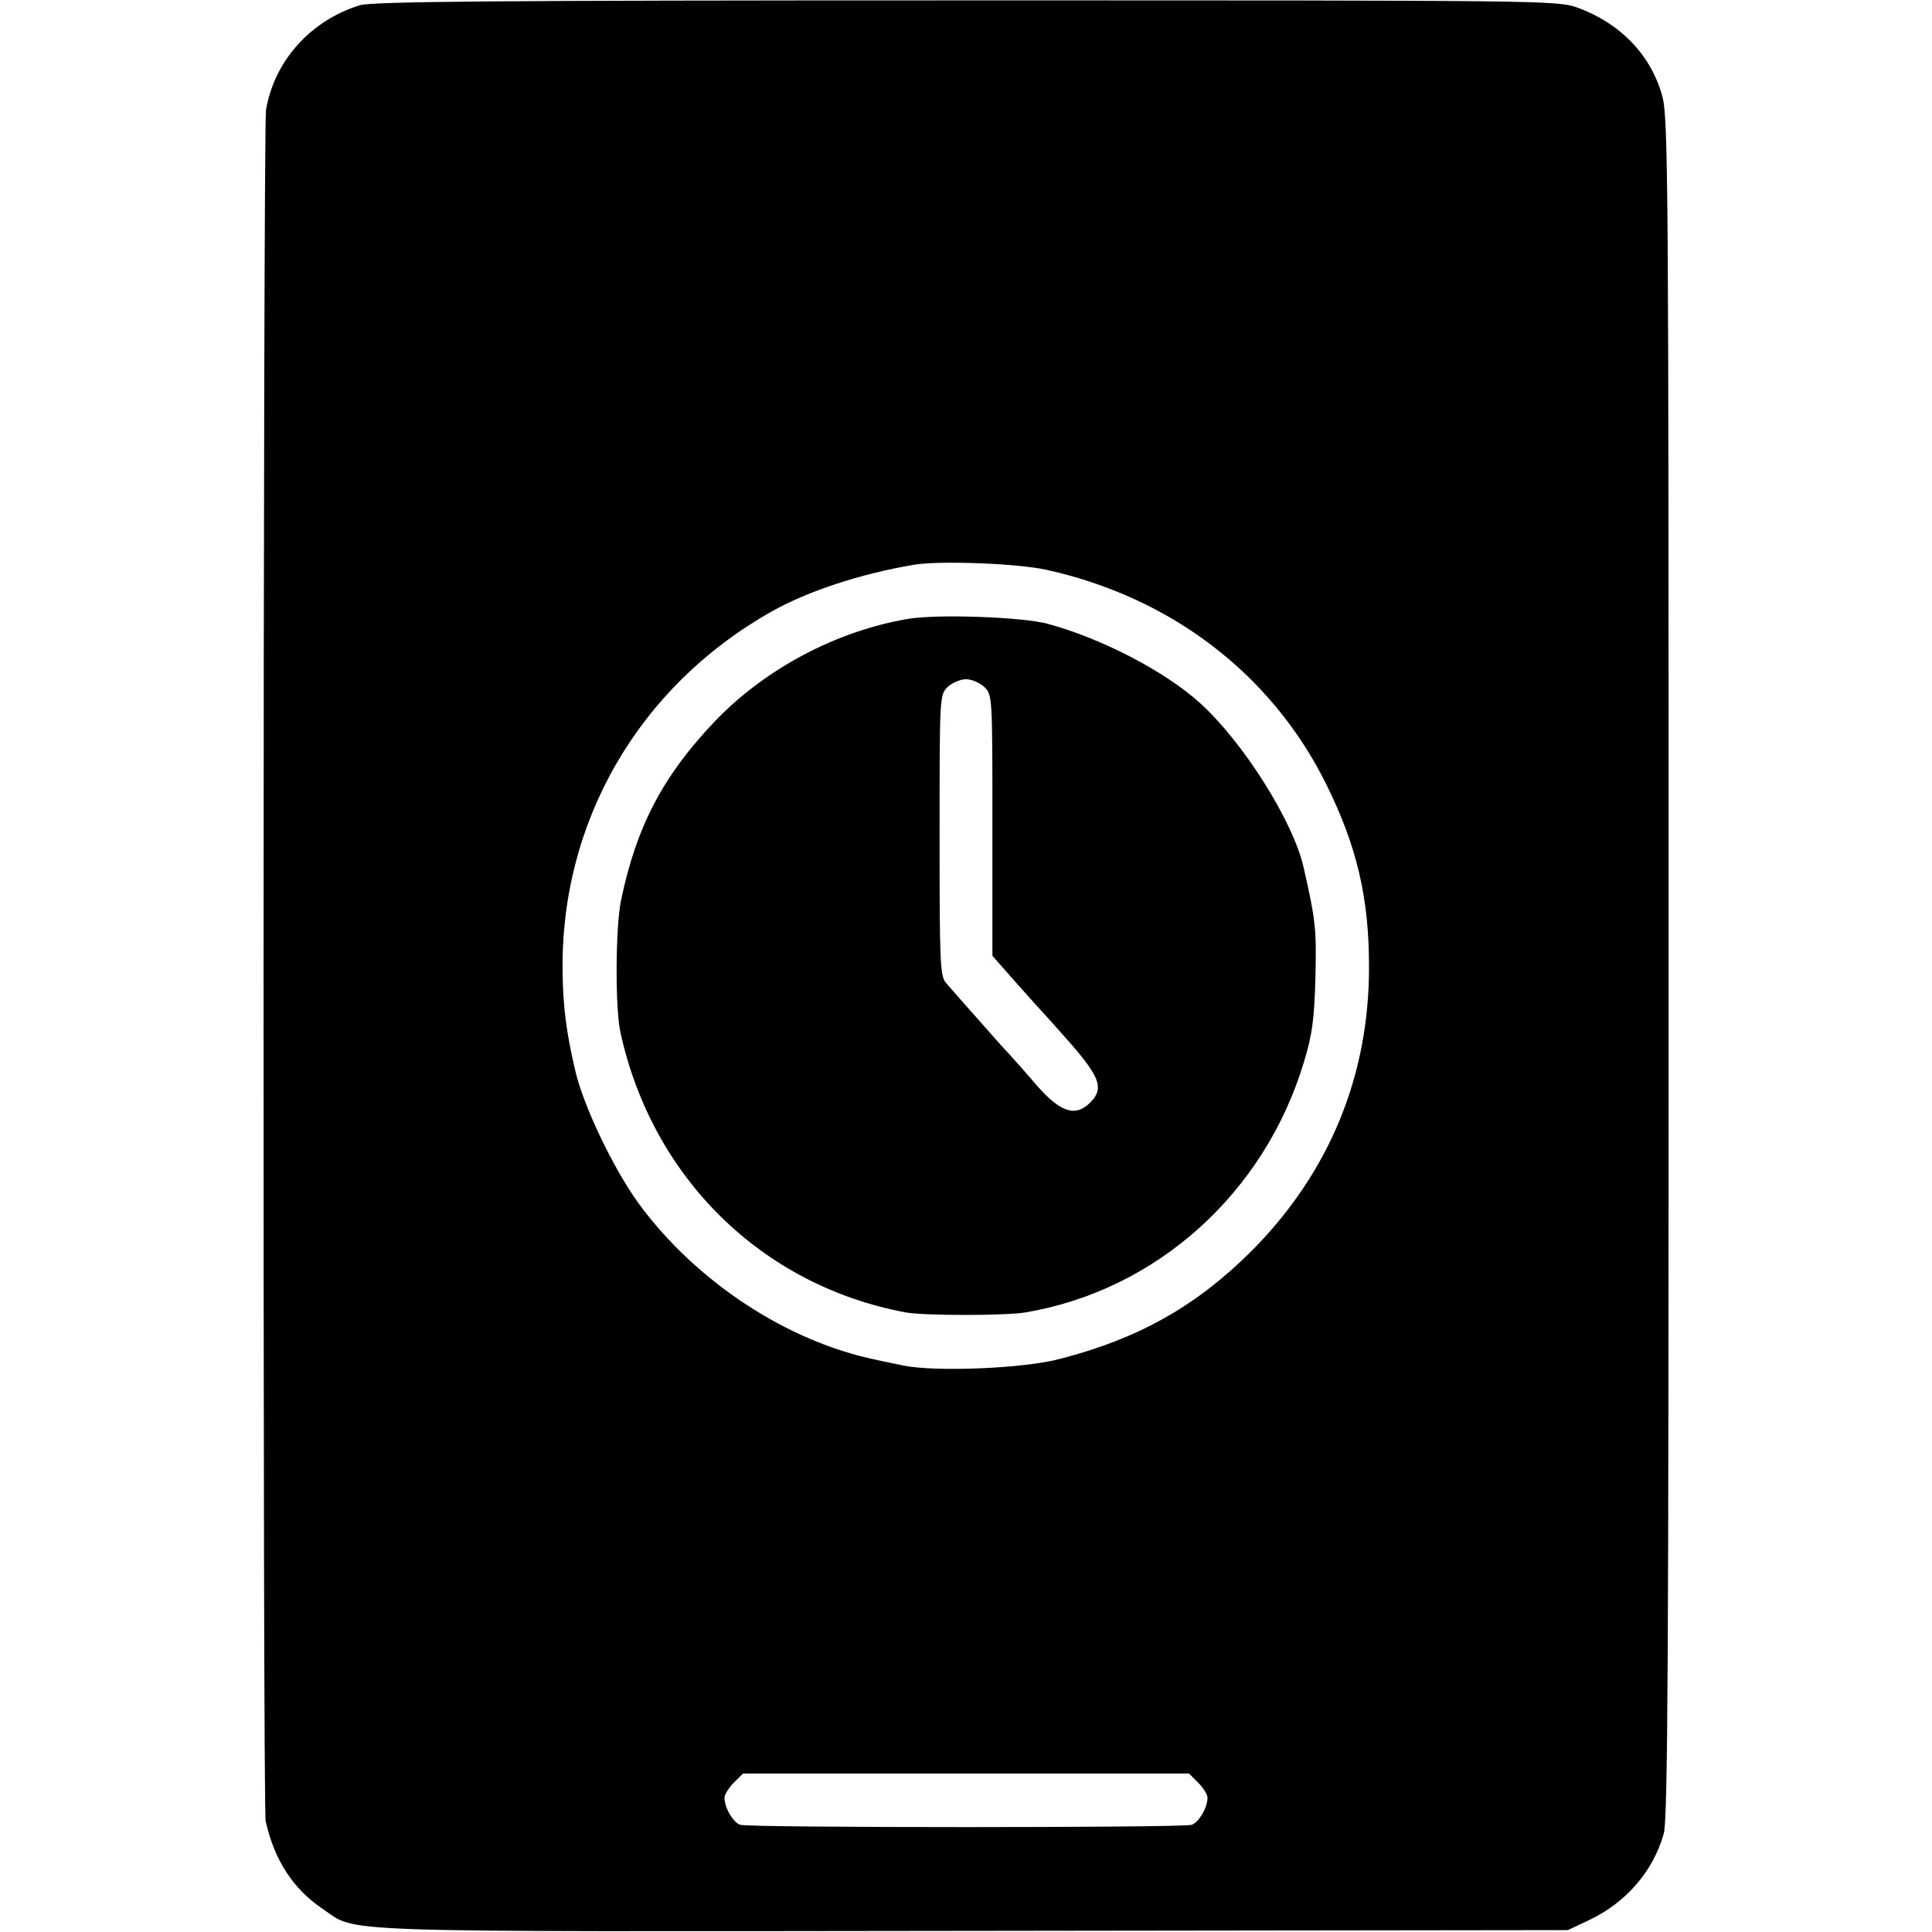 <?xml version="1.0" standalone="no"?>
<!DOCTYPE svg PUBLIC "-//W3C//DTD SVG 20010904//EN"
 "http://www.w3.org/TR/2001/REC-SVG-20010904/DTD/svg10.dtd">
<svg version="1.0" xmlns="http://www.w3.org/2000/svg"
 width="512pt" height="512pt" viewBox="0 0 512 512"
 preserveAspectRatio="xMidYMid meet">
<g transform="translate(0,512) scale(0.1,-0.1)"
fill="#000000" stroke="none">
<path d="M953 5106 c-131 -41 -226 -148 -248 -277 -8 -46 -9 -4500 -1 -4535
23 -103 72 -179 150 -232 97 -65 -15 -61 1721 -59 l1580 2 55 26 c98 46 170
128 199 229 11 36 13 467 13 2295 0 2089 -1 2255 -17 2311 -30 109 -112 193
-225 234 -54 19 -91 19 -1620 19 -1268 0 -1573 -3 -1607 -13z m1820 -1496
c331 -73 597 -277 741 -567 82 -165 114 -303 114 -483 1 -292 -106 -549 -312
-756 -147 -146 -298 -231 -506 -285 -97 -26 -330 -35 -415 -18 -27 6 -60 12
-71 15 -237 48 -479 207 -631 414 -67 92 -148 261 -169 355 -23 97 -32 169
-33 257 -7 399 202 760 555 958 94 53 233 99 374 123 66 12 276 4 353 -13z
m403 -3215 c13 -13 24 -31 24 -39 0 -27 -23 -65 -42 -72 -25 -8 -1170 -8
-1196 0 -19 6 -42 45 -42 72 0 8 11 26 25 40 l24 24 591 0 591 0 25 -25z"/>
<path d="M2407 3480 c-190 -32 -379 -132 -513 -272 -137 -144 -207 -277 -248
-473 -15 -70 -16 -285 -2 -350 84 -386 375 -672 756 -743 48 -9 265 -9 318 0
348 59 634 317 738 665 22 72 27 113 30 223 3 127 1 149 -31 290 -27 122 -160
333 -275 437 -93 84 -260 171 -404 210 -68 18 -290 26 -369 13z m201 -180 c22
-21 22 -24 22 -367 l0 -346 67 -76 c37 -42 70 -78 73 -81 3 -3 36 -40 73 -82
68 -79 79 -109 55 -140 -42 -51 -83 -41 -150 35 -29 34 -62 71 -73 83 -11 11
-49 54 -85 95 -36 40 -73 83 -82 93 -17 18 -18 52 -18 392 0 371 0 373 22 394
12 11 34 20 48 20 14 0 36 -9 48 -20z"/>
</g>
</svg>
